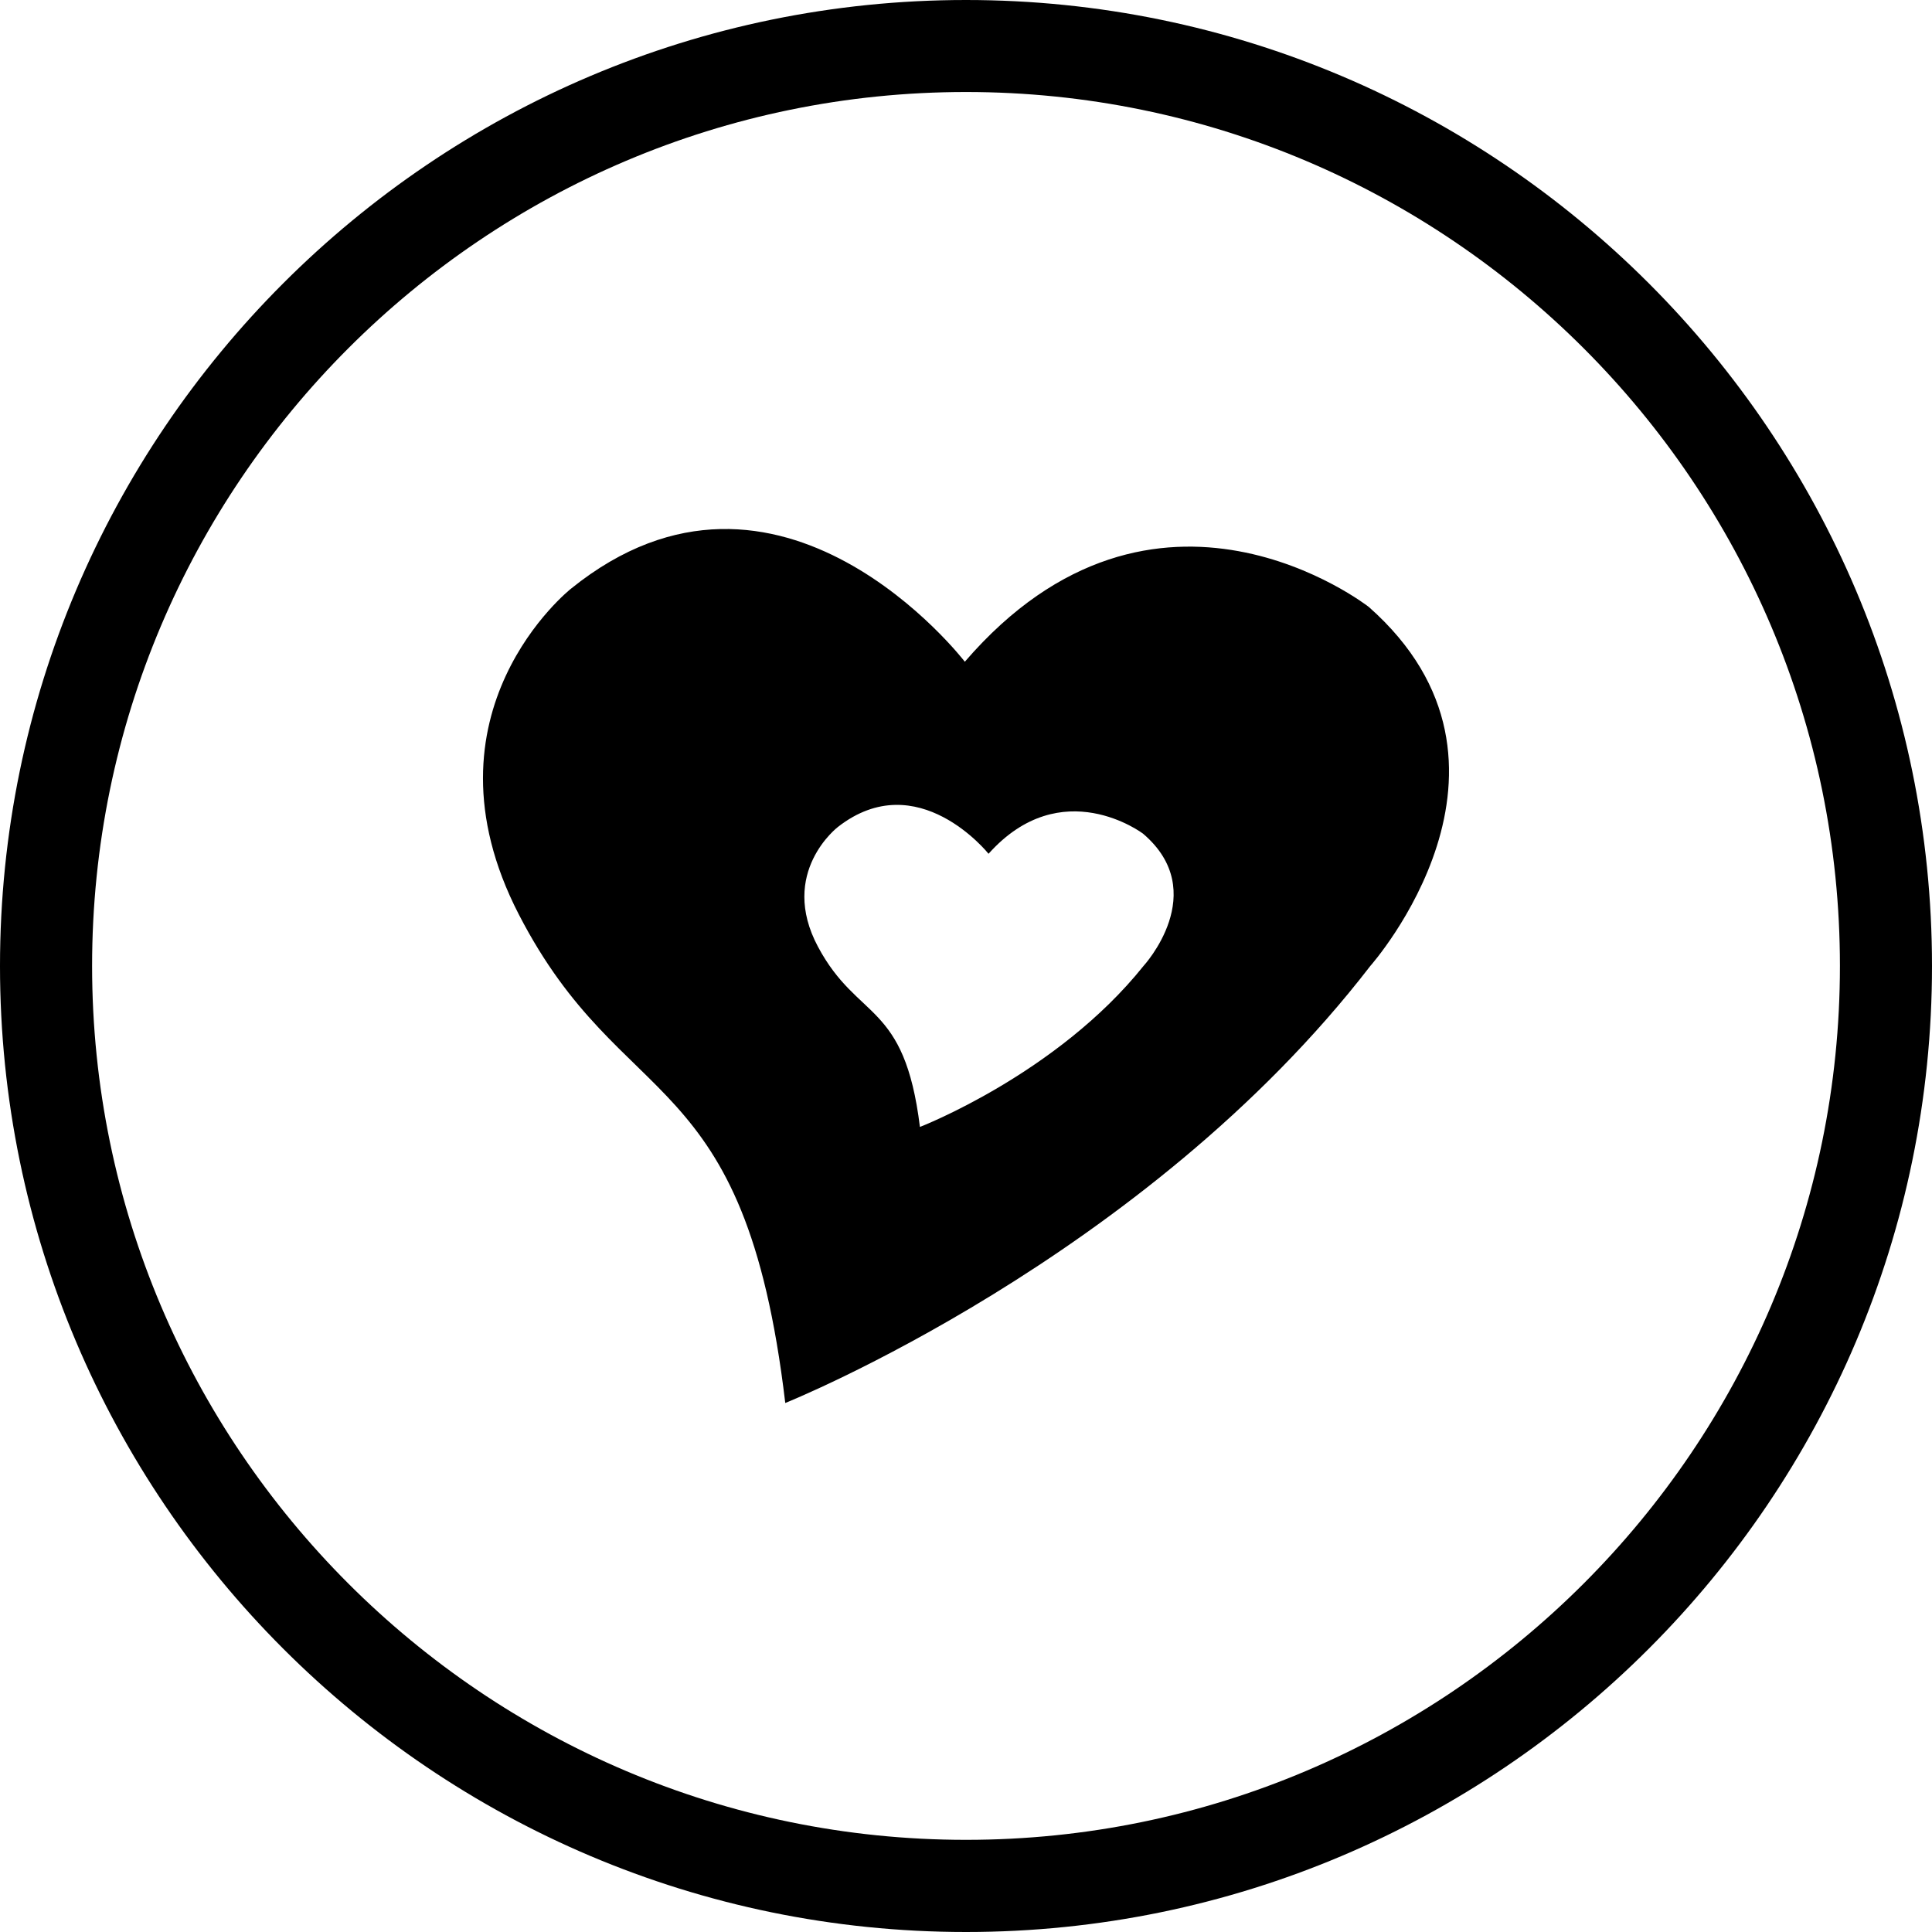 <svg t="1584424917732" class="icon" viewBox="0 0 1024 1024" version="1.1" xmlns="http://www.w3.org/2000/svg" p-id="5298" width="128" height="128"><path d="M512.006 1024C229.687 1024 0 794.325 0 512.006S229.687 0 512.006 0s511.994 229.675 511.994 512.006-229.687 511.994-511.994 511.994z m0-975.233c-255.431 0-463.193 207.808-463.193 463.193s207.808 463.193 463.193 463.193 463.193-207.819 463.193-463.193-207.785-463.193-463.193-463.193z" p-id="5299"></path><path d="M302.62 312.032c110.514-89.288 208.757 38.702 208.757 38.702 101.308-117.571 214.132-29.027 214.132-29.027 95.166 84.084 0.766 190.298 0.766 190.298-119.733 155.324-310.065 231.608-310.065 231.608-21.49-181.56-85.96-151.79-141.222-258.942s27.631-172.64 27.631-172.64z m130.975 189.852c21.124 39.48 45.747 28.524 53.982 95.418 0 0 72.75-28.112 118.52-85.342 0 0 36.095-39.148-0.286-70.119 0 0-43.128-32.641-81.865 10.682 0 0-37.559-47.166-79.795-14.25 0 0-31.692 24.132-10.556 63.612z" p-id="5300"></path></svg>